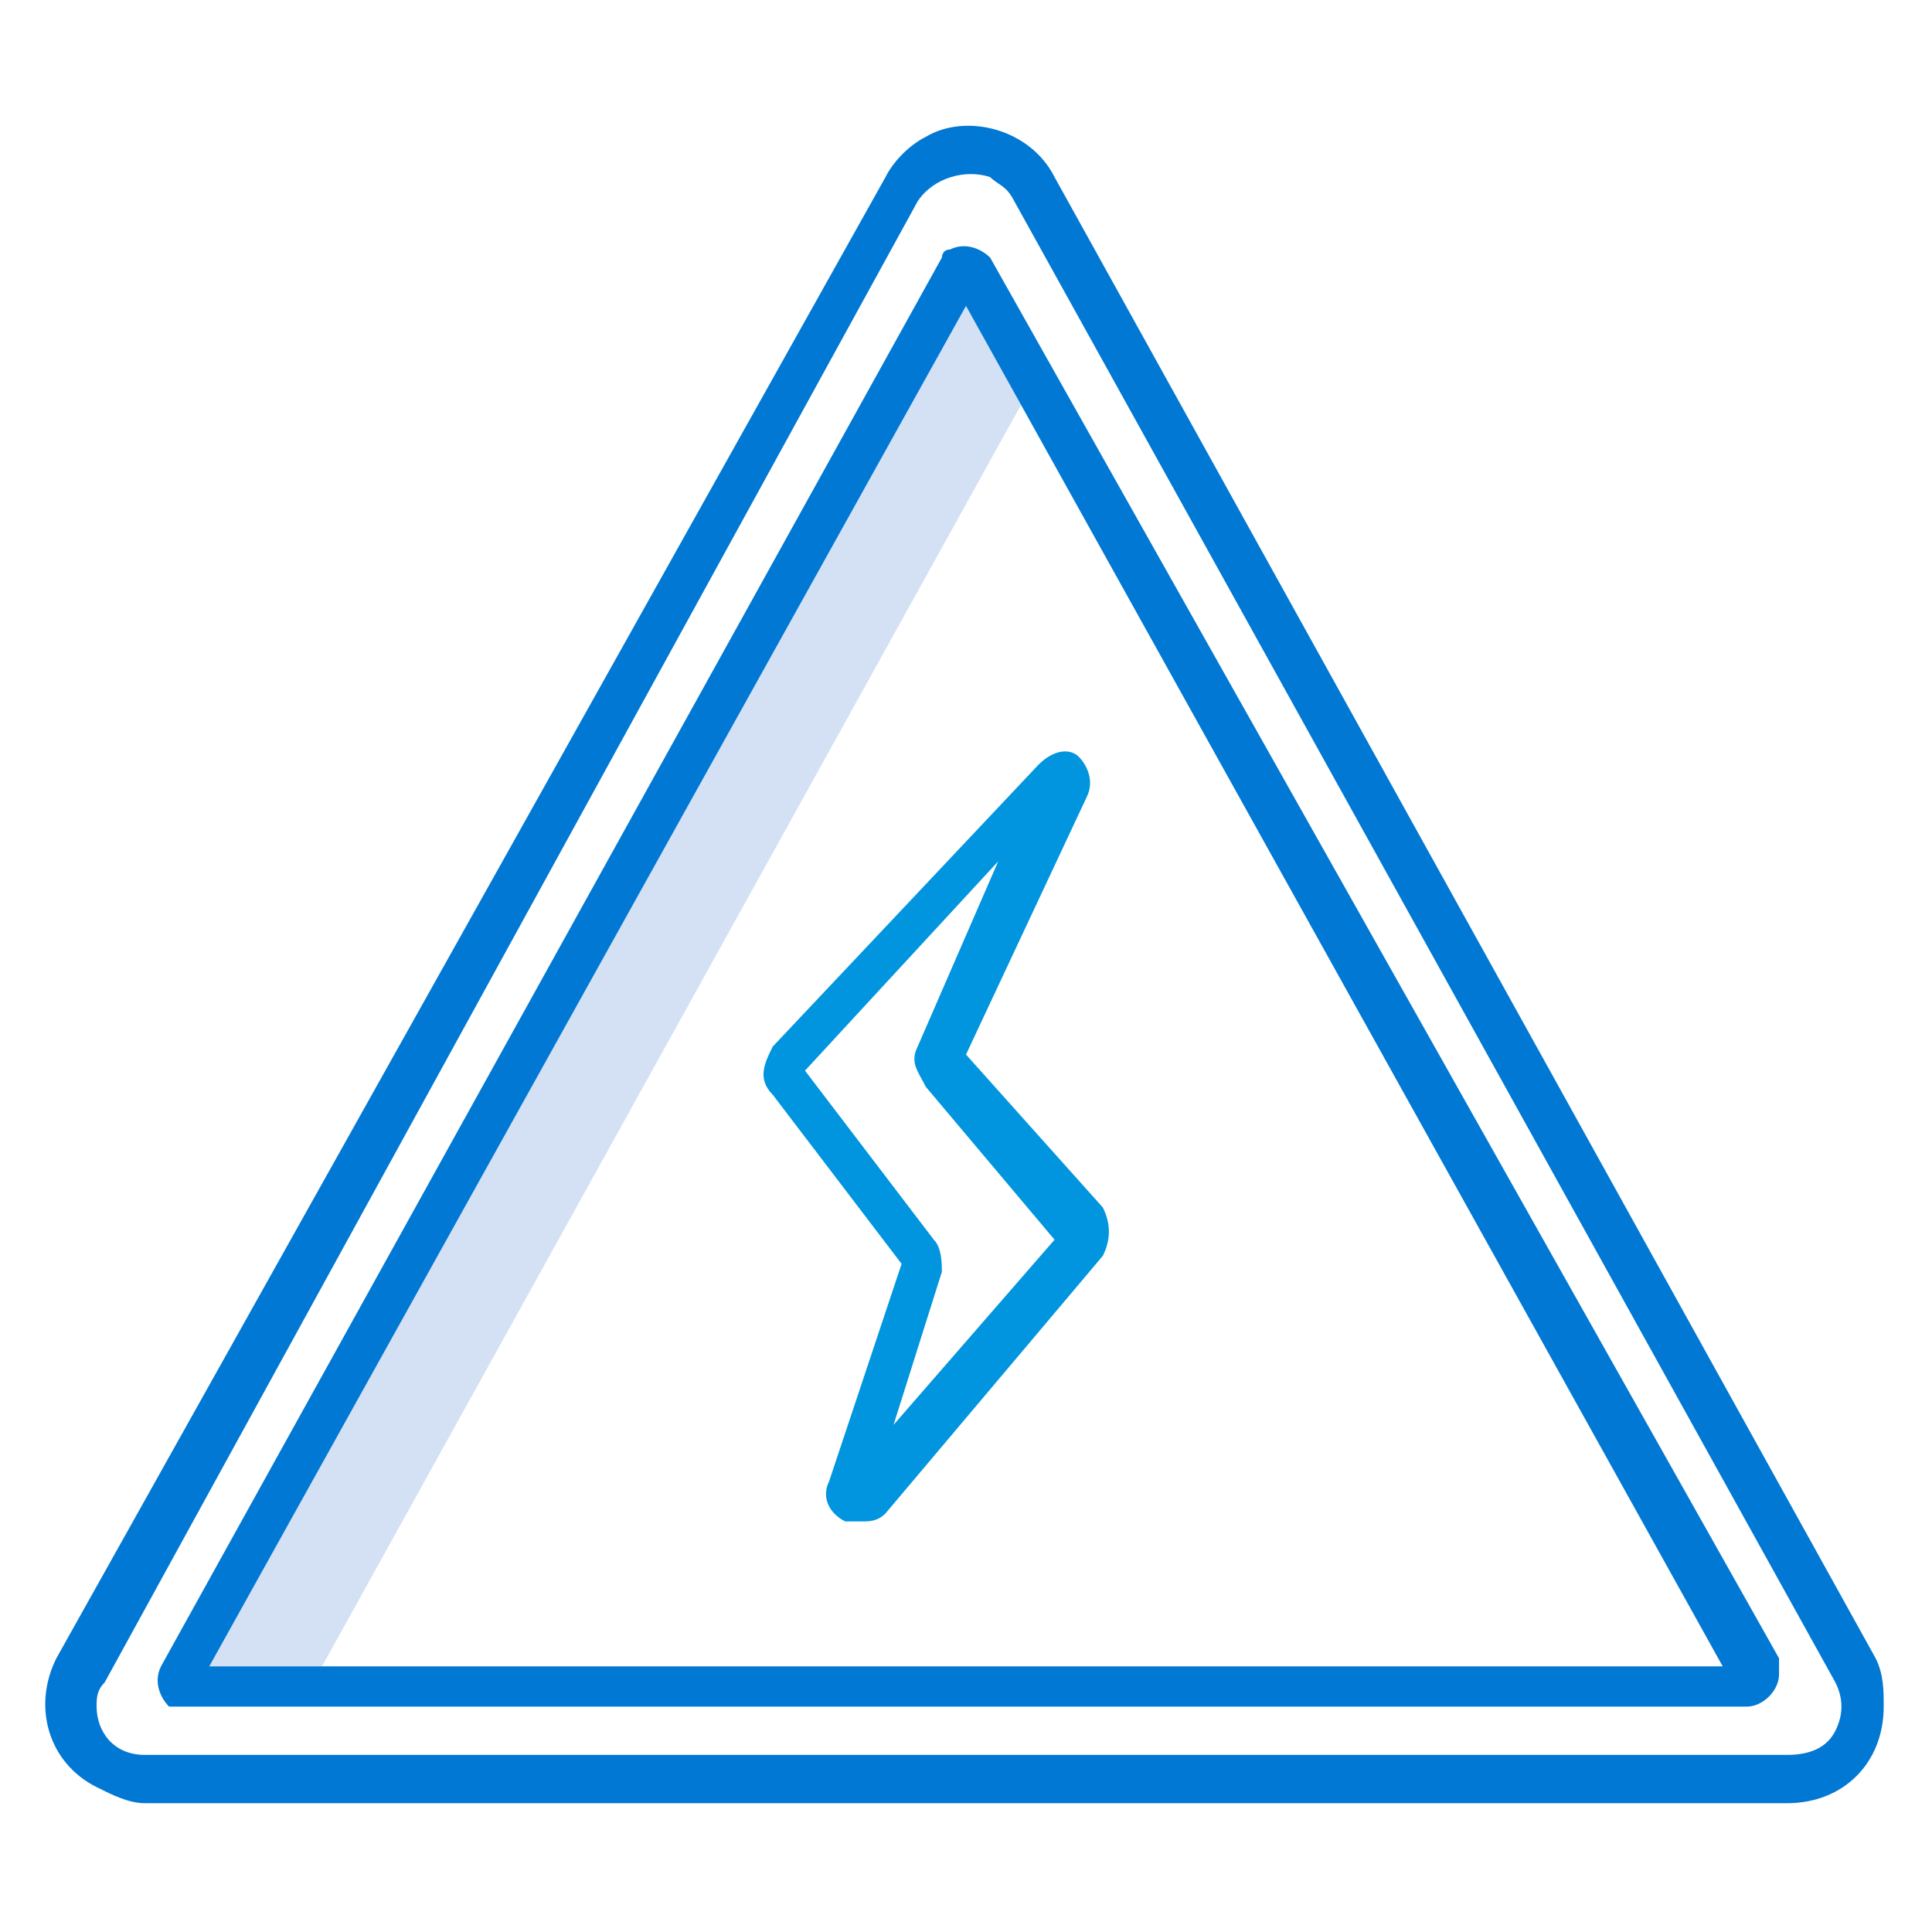 <?xml version="1.0" encoding="utf-8"?>
<!-- Generator: Adobe Illustrator 23.0.1, SVG Export Plug-In . SVG Version: 6.00 Build 0)  -->
<svg version="1.1" id="Layer_1" xmlns="http://www.w3.org/2000/svg" xmlns:xlink="http://www.w3.org/1999/xlink" x="0px" y="0px"
	 viewBox="0 0 24 24" style="enable-background:new 0 0 24 24;" xml:space="preserve">
<style type="text/css">
	.st0{fill:#D4E1F4;}
	.st1{fill:#0178D4;}
	.st2{fill:#0095DE;}
</style>
<g>
	<path class="st0" d="M12,3.8L2.6,20.7H4l8.7-15.7L12,3.8z"/>
	<path class="st1" d="M12.3,3.2C12.2,3.1,12,3,11.8,3.1c-0.1,0-0.1,0.1-0.1,0.1L2,20.7c-0.1,0.2,0,0.4,0.1,0.5c0.1,0,0.1,0,0.2,0
		h19.4c0.2,0,0.4-0.2,0.4-0.4c0-0.1,0-0.1,0-0.2L12.3,3.2z M2.6,20.7L12,3.8l9.4,16.9H2.6z"/>
	<path class="st1" d="M23.3,20.6L13.1,2.2c-0.3-0.6-1.1-0.8-1.6-0.5c-0.2,0.1-0.4,0.3-0.5,0.5L0.7,20.6c-0.3,0.6-0.1,1.3,0.5,1.6
		c0.2,0.1,0.4,0.2,0.6,0.2h20.4c0.7,0,1.2-0.5,1.2-1.2C23.4,21,23.4,20.8,23.3,20.6L23.3,20.6z M22.8,21.5c-0.1,0.2-0.3,0.3-0.6,0.3
		H1.8c-0.4,0-0.6-0.3-0.6-0.6c0-0.1,0-0.2,0.1-0.3L11.4,2.5c0.2-0.3,0.6-0.4,0.9-0.3c0.1,0.1,0.2,0.1,0.3,0.3l10.2,18.4
		C22.9,21.1,22.9,21.3,22.8,21.5z"/>
	<path class="st2" d="M12,13.1l1.5-3.2c0.1-0.2,0-0.4-0.1-0.5c-0.1-0.1-0.3-0.1-0.5,0.1L9.6,13c-0.1,0.2-0.2,0.4,0,0.6l1.6,2.1
		l-0.9,2.7l0,0c-0.1,0.2,0,0.4,0.2,0.5c0.1,0,0.1,0,0.2,0c0.1,0,0.2,0,0.3-0.1l2.7-3.2c0.1-0.2,0.1-0.4,0-0.6L12,13.1z M11.1,17.7
		l0.6-1.9l0,0c0-0.1,0-0.3-0.1-0.4l-1.6-2.1l2.4-2.6L11.4,13c-0.1,0.2,0,0.3,0.1,0.5l1.6,1.9L11.1,17.7z"/>
</g>
</svg>

